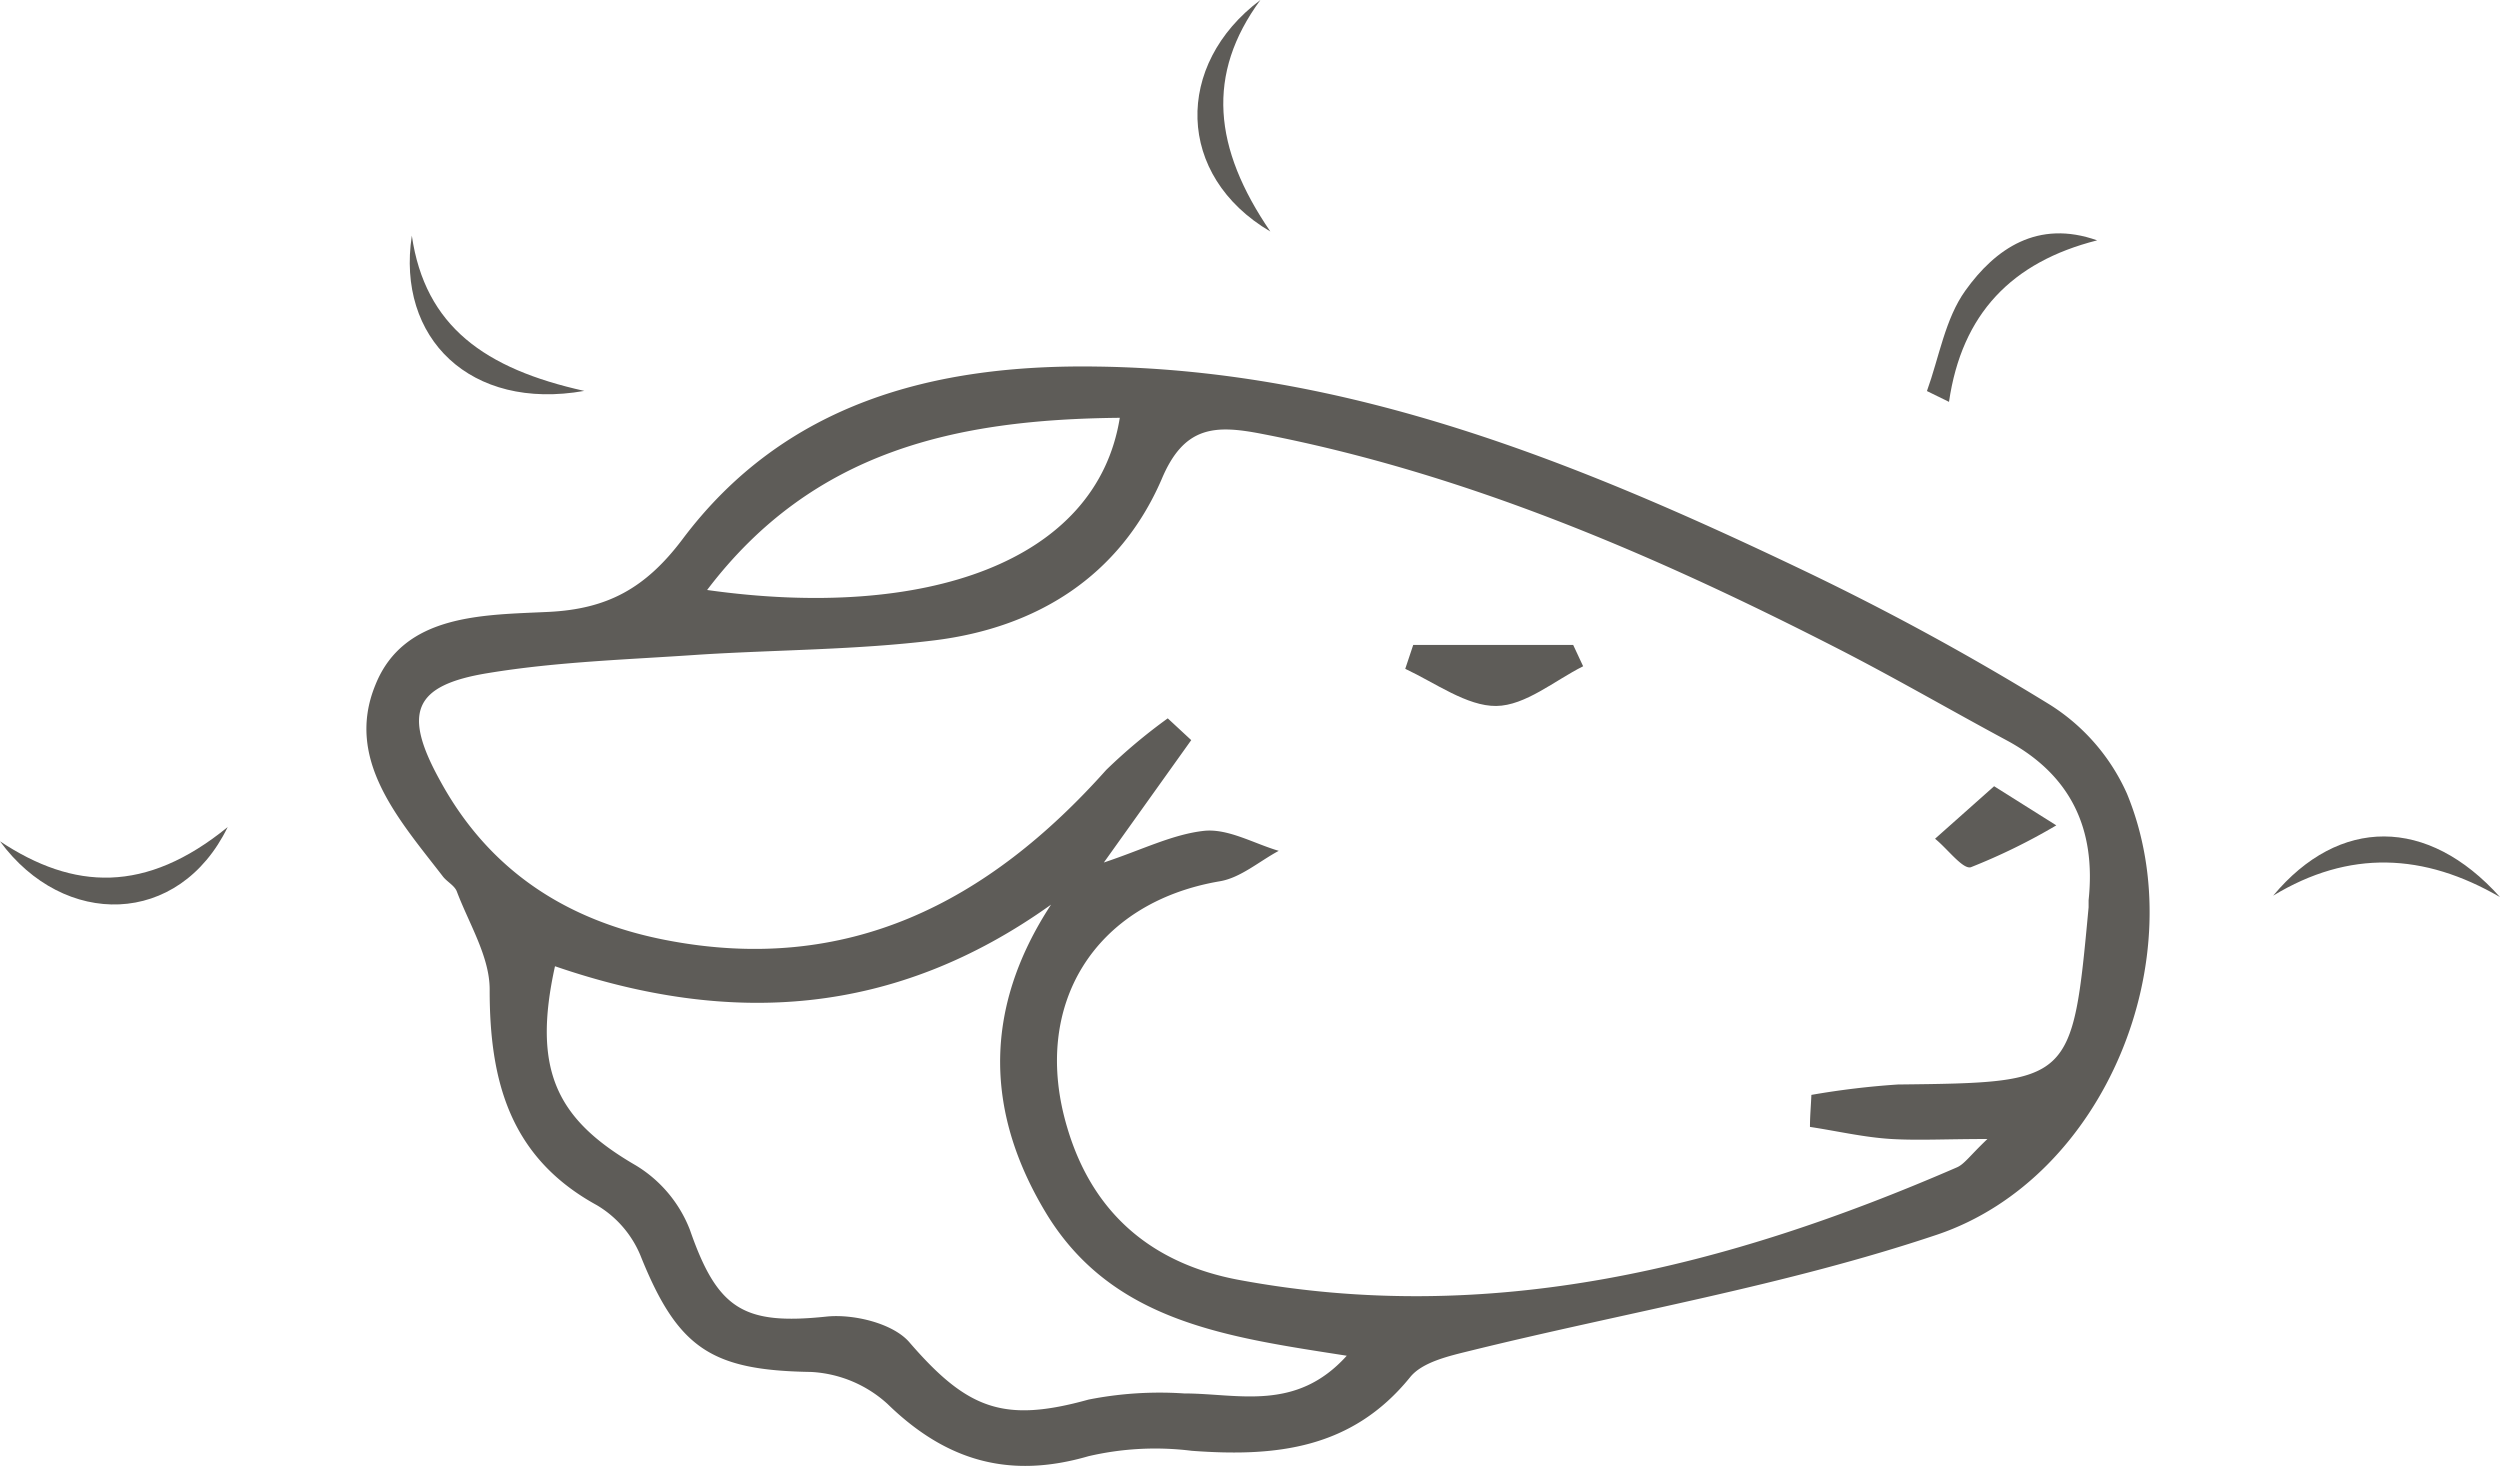 <svg fill="#5e5c58" xmlns="http://www.w3.org/2000/svg" viewBox="0 0 175.68 103"><g id="Layer_2" data-name="Layer 2"><g id="Layer_1-2" data-name="Layer 1"><path d="M77.12,25.76C94.89,26,110.89,32.52,126.56,40a186.48,186.48,0,0,1,17.52,9.54,14.23,14.23,0,0,1,5.38,6.22c4.75,11.49-1.5,27-13.33,31-10.65,3.58-21.86,5.46-32.81,8.16-1.5.37-3.37.79-4.23,1.86-4.1,5.06-9.46,5.61-15.35,5.17a20.69,20.69,0,0,0-7.25.38c-5.56,1.62-10,.34-14.12-3.67A8.64,8.64,0,0,0,57,96.41c-7-.11-9.37-1.63-12-8.2a7.4,7.4,0,0,0-3.06-3.52c-6.11-3.35-7.54-8.72-7.53-15.16,0-2.3-1.45-4.61-2.31-6.89-.17-.43-.72-.69-1-1.08-3.09-4-6.87-8.2-4.72-13.43,2-5,7.56-4.91,12.16-5.13,4.12-.2,6.8-1.64,9.4-5.08C55.12,28.33,65.59,25.58,77.12,25.76Zm50.07,53.43c0-.75.07-1.5.1-2.25a57.27,57.27,0,0,1,6.08-.73c12.25-.14,12.25-.11,13.4-12.45,0-.16,0-.33,0-.5.53-5-1.24-8.79-5.73-11.22-4-2.15-7.85-4.39-11.85-6.44C116.3,39,103,33.25,88.63,30.48c-3.25-.63-5.43-.56-7,3.2C78.68,40.49,72.87,44.11,65.65,45c-5.45.67-11,.66-16.45,1-5,.35-10,.49-14.91,1.3-5.29.86-6,2.82-3.33,7.62,3.45,6.29,8.89,9.78,15.78,11.13,12.83,2.51,22.71-2.66,31-11.95a38.86,38.86,0,0,1,4.32-3.62l1.65,1.53-6.14,8.6c2.73-.91,4.87-2,7.09-2.23,1.68-.15,3.46.9,5.2,1.41-1.38.74-2.69,1.9-4.15,2.14C76.91,63.43,72.42,70.64,75,79.25c1.82,6.15,6.09,9.56,12,10.68,17.72,3.32,34.35-.88,50.5-7.89.53-.22.9-.8,2.16-2-2.92,0-4.84.11-6.74,0S129.1,79.48,127.19,79.19ZM39,67.9c-1.61,7.31.11,10.77,5.69,14a9.16,9.16,0,0,1,3.79,4.52c1.94,5.59,3.77,6.71,9.59,6.1,1.9-.2,4.68.47,5.83,1.8C68,99.07,70.56,100,76.5,98.35a25.77,25.77,0,0,1,6.71-.43c3.79,0,7.85,1.32,11.43-2.65-8.31-1.3-16.33-2.34-21-9.81C69.25,78.34,69,71,73.86,63.57,62.89,71.41,51.37,72.15,39,67.9ZM78.69,29.36c-11.47.11-21.55,2.28-29,12.1C65,43.62,77.06,39.52,78.69,29.36Z"/><path d="M147.37,16.89c-6,1.52-9.51,5.16-10.41,11.35l-1.55-.76c.86-2.38,1.28-5.08,2.7-7.06C140.22,17.47,143.2,15.41,147.37,16.89Z"/><path d="M88.57,0c-3.83,5.22-3.31,10.4.7,16.27C82.61,12.35,82.51,4.54,88.57,0Z"/><path d="M0,59.12c5.17,3.43,10.23,3.7,16-1C12.57,65.15,4.49,65.24,0,59.12Z"/><path d="M159.74,62.94c4.63-5.55,10.85-5.58,15.94.1C170.34,59.94,165.08,59.7,159.74,62.94Z"/><path d="M28.94,16.56c.93,6.38,5.14,9.36,12.12,10.91C33.06,28.89,27.84,23.76,28.94,16.56Z"/><path d="M99.31,45.32h11.24l.7,1.5c-2,1-4.06,2.77-6.11,2.79S100.88,48,98.75,47Z"/><path d="M140.13,55.25,144.5,58a42.57,42.57,0,0,1-6,2.94c-.56.18-1.66-1.31-2.52-2Z"/></g></g></svg>